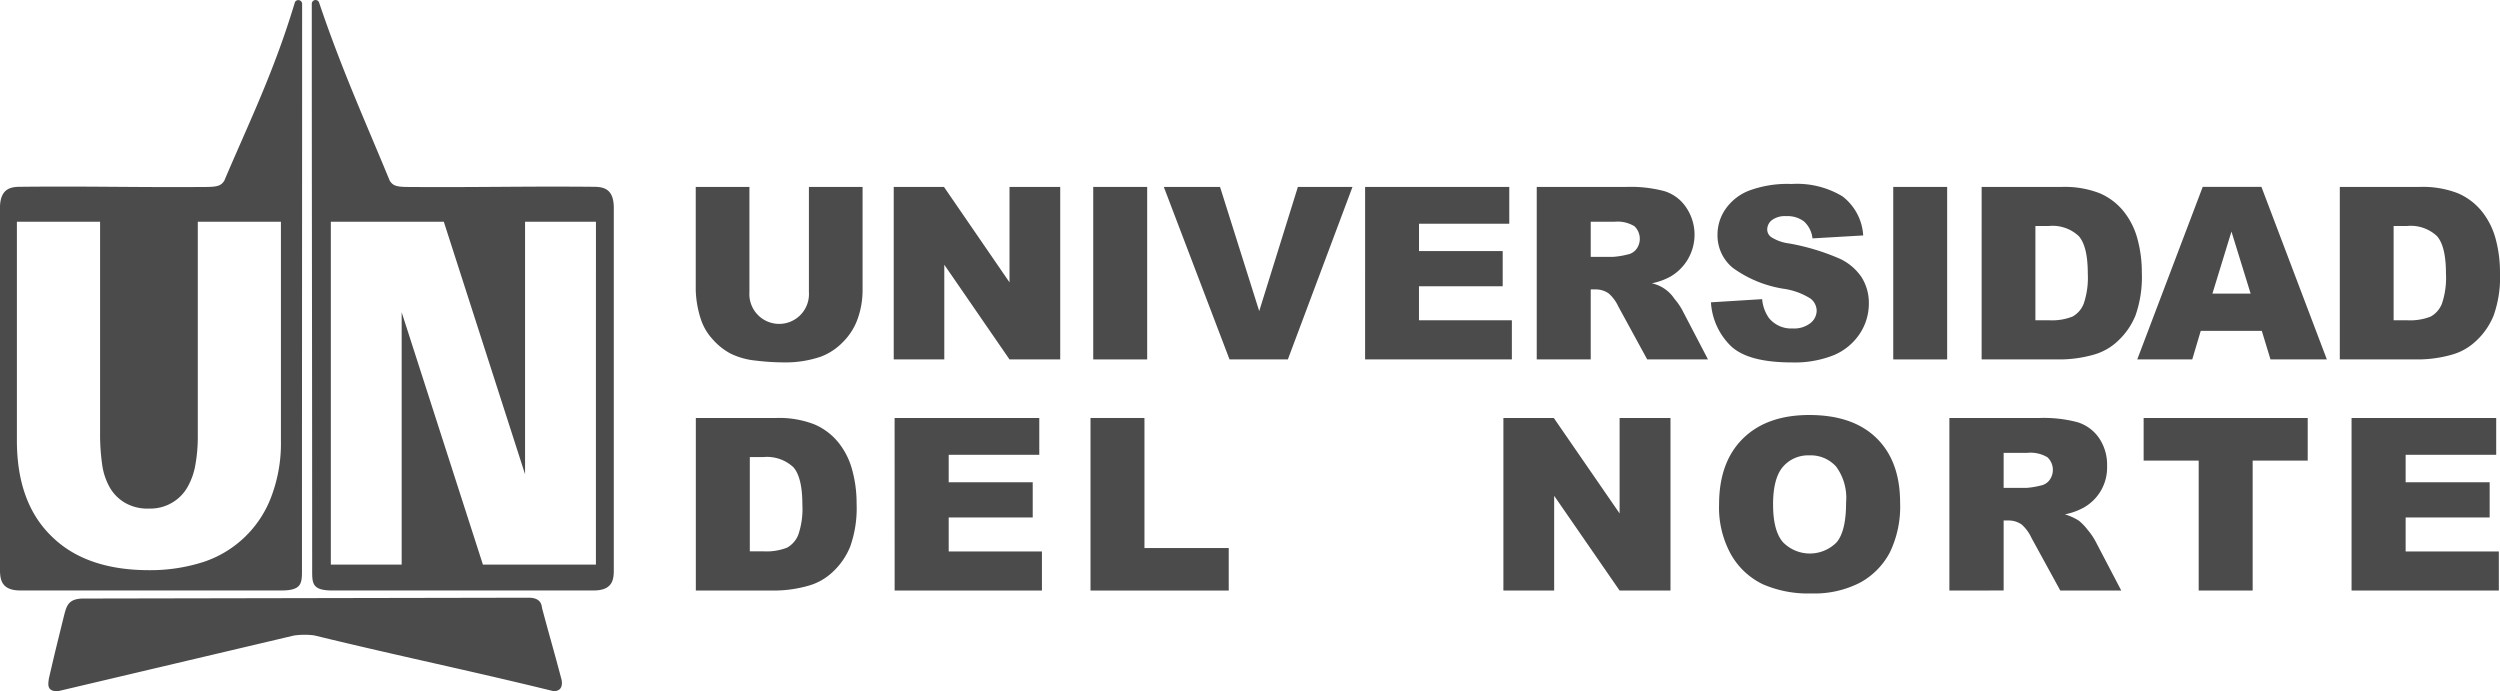 <svg xmlns="http://www.w3.org/2000/svg" width="300" height="82.951" viewBox="0 0 300 82.951">
  <g id="geometrias" transform="translate(-251.966 -15.575)" style="isolation: isolate">
    <g id="LogoUN" transform="translate(251.966 15.575)" style="mix-blend-mode: difference;isolation: isolate">
      <g id="Grupo_6803" data-name="Grupo 6803">
        <g id="Grupo_6798" data-name="Grupo 6798" transform="translate(83.489 22.072)">
          <path id="Trazado_3942" data-name="Trazado 3942" d="M1164.559,727.2H1171V739.53a10.281,10.281,0,0,1-.578,3.464,7.455,7.455,0,0,1-1.808,2.848,7.214,7.214,0,0,1-2.588,1.713,13.07,13.07,0,0,1-4.519.7,28.531,28.531,0,0,1-3.322-.214,8.82,8.82,0,0,1-3.017-.837,7.632,7.632,0,0,1-2.217-1.785,6.524,6.524,0,0,1-1.372-2.386,12.183,12.183,0,0,1-.6-3.5V727.2h6.442V739.82a3.577,3.577,0,1,0,7.138,0Z" transform="translate(-1150.979 -726.841)" fill="#4b4b4b"/>
          <path id="Trazado_3943" data-name="Trazado 3943" d="M1157.193,727.2h6.03l7.864,11.451V727.2h6.086v20.7h-6.086l-7.826-11.363V747.9h-6.068Z" transform="translate(-1133.435 -726.841)" fill="#4b4b4b"/>
          <path id="Trazado_3944" data-name="Trazado 3944" d="M1163.455,727.2h6.473v20.7h-6.473Z" transform="translate(-1115.756 -726.841)" fill="#4b4b4b"/>
          <path id="Trazado_3945" data-name="Trazado 3945" d="M1165.67,727.2h6.748l4.7,14.9,4.641-14.9h6.553l-7.757,20.7h-7Z" transform="translate(-1109.502 -726.841)" fill="#4b4b4b"/>
          <path id="Trazado_3946" data-name="Trazado 3946" d="M1171.988,727.2h17.3v4.42h-10.831V734.9H1188.5v4.225h-10.047v4.079H1189.6V747.9h-17.613Z" transform="translate(-1091.665 -726.841)" fill="#4b4b4b"/>
          <path id="Trazado_3947" data-name="Trazado 3947" d="M1177.375,747.9V727.2h10.759a15.7,15.7,0,0,1,4.573.509,4.857,4.857,0,0,1,2.554,1.885,5.821,5.821,0,0,1-1.812,8.35,7.775,7.775,0,0,1-2.267.822,4.346,4.346,0,0,1,2.711,1.85,7.933,7.933,0,0,1,.906,1.288l3.127,5.995h-7.295l-3.453-6.327a4.769,4.769,0,0,0-1.17-1.594,2.715,2.715,0,0,0-1.579-.478h-.574v8.4Zm6.48-12.311h2.726a9.964,9.964,0,0,0,1.709-.283,1.723,1.723,0,0,0,1.048-.65,2.08,2.08,0,0,0-.237-2.737,3.882,3.882,0,0,0-2.409-.539h-2.837Z" transform="translate(-1076.456 -726.841)" fill="#4b4b4b"/>
          <path id="Trazado_3948" data-name="Trazado 3948" d="M1182.843,741.31l6.144-.382a4.618,4.618,0,0,0,.811,2.26,3.434,3.434,0,0,0,2.852,1.258,3.178,3.178,0,0,0,2.13-.642,1.926,1.926,0,0,0,.749-1.491,1.89,1.89,0,0,0-.715-1.437,8.25,8.25,0,0,0-3.3-1.2,14.1,14.1,0,0,1-6.06-2.512,5.034,5.034,0,0,1-1.824-3.991,5.357,5.357,0,0,1,.936-3.017,6.132,6.132,0,0,1,2.806-2.233,13.172,13.172,0,0,1,5.135-.814,10.579,10.579,0,0,1,6.106,1.476,6.365,6.365,0,0,1,2.5,4.7l-6.086.352a3.223,3.223,0,0,0-1.017-2.034,3.3,3.3,0,0,0-2.145-.635,2.612,2.612,0,0,0-1.7.47,1.449,1.449,0,0,0-.57,1.155,1.147,1.147,0,0,0,.47.887,5.222,5.222,0,0,0,2.164.765,27,27,0,0,1,6.064,1.828,6.357,6.357,0,0,1,2.669,2.294,5.789,5.789,0,0,1,.83,3.063,6.526,6.526,0,0,1-1.109,3.674,6.944,6.944,0,0,1-3.1,2.546,12.633,12.633,0,0,1-5.032.872q-5.332,0-7.386-2.034A7.982,7.982,0,0,1,1182.843,741.31Z" transform="translate(-1061.018 -727.103)" fill="#4b4b4b"/>
          <path id="Trazado_3949" data-name="Trazado 3949" d="M1188.565,727.2h6.469v20.7h-6.469Z" transform="translate(-1044.864 -726.841)" fill="#4b4b4b"/>
          <path id="Trazado_3950" data-name="Trazado 3950" d="M1191.339,727.2h9.593a11.582,11.582,0,0,1,4.58.761,7.412,7.412,0,0,1,2.883,2.191,9.012,9.012,0,0,1,1.651,3.315,15.192,15.192,0,0,1,.516,4.01,13.9,13.9,0,0,1-.761,5.15,8.536,8.536,0,0,1-2.118,3.062,6.892,6.892,0,0,1-2.906,1.644,15.019,15.019,0,0,1-3.846.566h-9.593Zm6.453,4.688v11.309h1.583a6.688,6.688,0,0,0,2.879-.444,3.017,3.017,0,0,0,1.338-1.552,9.7,9.7,0,0,0,.486-3.593q0-3.292-1.086-4.508a4.592,4.592,0,0,0-3.59-1.212Z" transform="translate(-1037.032 -726.841)" fill="#4b4b4b"/>
          <path id="Trazado_3951" data-name="Trazado 3951" d="M1211.167,744.477h-7.329l-1.017,3.418h-6.6l7.854-20.7h7.046l7.849,20.7h-6.764ZM1209.824,740l-2.3-7.444L1205.24,740Z" transform="translate(-1023.238 -726.841)" fill="#4b4b4b"/>
          <path id="Trazado_3952" data-name="Trazado 3952" d="M1202.581,727.2h9.592a11.585,11.585,0,0,1,4.58.761,7.452,7.452,0,0,1,2.887,2.191,9,9,0,0,1,1.651,3.315,15.362,15.362,0,0,1,.512,4.01,13.831,13.831,0,0,1-.761,5.15,8.481,8.481,0,0,1-2.119,3.062,6.863,6.863,0,0,1-2.905,1.644,15.01,15.01,0,0,1-3.846.566h-9.592Zm6.457,4.688v11.309h1.579a6.685,6.685,0,0,0,2.879-.444,3.045,3.045,0,0,0,1.342-1.552,9.729,9.729,0,0,0,.482-3.593q0-3.292-1.082-4.508a4.6,4.6,0,0,0-3.59-1.212Z" transform="translate(-1005.293 -726.841)" fill="#4b4b4b"/>
        </g>
        <g id="Grupo_6799" data-name="Grupo 6799" transform="translate(83.5 49.806)">
          <path id="Trazado_3953" data-name="Trazado 3953" d="M1150.982,734.449h9.623a11.656,11.656,0,0,1,4.6.765,7.48,7.48,0,0,1,2.894,2.187,8.984,8.984,0,0,1,1.659,3.322,15.123,15.123,0,0,1,.516,4.007,13.729,13.729,0,0,1-.768,5.15,8.464,8.464,0,0,1-2.122,3.066,6.933,6.933,0,0,1-2.917,1.64,15.137,15.137,0,0,1-3.862.569h-9.623Zm6.477,4.691v11.309h1.59a6.772,6.772,0,0,0,2.887-.443,3.03,3.03,0,0,0,1.345-1.556,9.593,9.593,0,0,0,.486-3.59q0-3.292-1.086-4.508a4.648,4.648,0,0,0-3.605-1.212Z" transform="translate(-1150.982 -734.097)" fill="#4b4b4b"/>
          <path id="Trazado_3954" data-name="Trazado 3954" d="M1157.221,734.449h17.361v4.42h-10.87v3.292h10.082v4.225h-10.082v4.079H1174.9v4.691h-17.675Z" transform="translate(-1133.368 -734.097)" fill="#4b4b4b"/>
          <path id="Trazado_3955" data-name="Trazado 3955" d="M1163.37,734.449h6.473v15.607h10.113v5.1H1163.37Z" transform="translate(-1116.008 -734.097)" fill="#4b4b4b"/>
          <path id="Trazado_3956" data-name="Trazado 3956" d="M1176.329,734.449h6.049l7.895,11.455V734.449h6.106v20.707h-6.106l-7.853-11.37v11.37h-6.091Z" transform="translate(-1079.421 -734.097)" fill="#4b4b4b"/>
          <path id="Trazado_3957" data-name="Trazado 3957" d="M1183.1,745.077q0-5.075,2.864-7.9t7.96-2.825q5.236,0,8.071,2.776t2.829,7.773a12.6,12.6,0,0,1-1.239,5.953,8.76,8.76,0,0,1-3.575,3.617,11.933,11.933,0,0,1-5.827,1.292,13.566,13.566,0,0,1-5.868-1.117,8.8,8.8,0,0,1-3.77-3.532A11.586,11.586,0,0,1,1183.1,745.077Zm6.48.027q0,3.131,1.177,4.5a4.51,4.51,0,0,0,6.442.03q1.147-1.342,1.143-4.817a6.337,6.337,0,0,0-1.193-4.271,4.1,4.1,0,0,0-3.238-1.35,3.966,3.966,0,0,0-3.146,1.369Q1189.577,741.94,1189.578,745.1Z" transform="translate(-1060.31 -734.357)" fill="#4b4b4b"/>
          <path id="Trazado_3958" data-name="Trazado 3958" d="M1190.327,755.156V734.449h10.8a15.82,15.82,0,0,1,4.592.512,4.878,4.878,0,0,1,2.561,1.885,5.662,5.662,0,0,1,.971,3.349,5.508,5.508,0,0,1-2.791,5,7.809,7.809,0,0,1-2.274.818,6.588,6.588,0,0,1,1.686.765,6.386,6.386,0,0,1,1.04,1.086,7.73,7.73,0,0,1,.9,1.288l3.139,6h-7.318l-3.464-6.331a4.832,4.832,0,0,0-1.174-1.594,2.756,2.756,0,0,0-1.587-.478h-.569v8.4Zm6.511-12.318h2.73a9.574,9.574,0,0,0,1.717-.283,1.7,1.7,0,0,0,1.052-.646,2.075,2.075,0,0,0-.238-2.741,3.952,3.952,0,0,0-2.42-.535h-2.84Z" transform="translate(-1039.901 -734.097)" fill="#4b4b4b"/>
          <path id="Trazado_3959" data-name="Trazado 3959" d="M1196.424,734.449h19.689v5.112h-6.606v15.595h-6.477V739.561h-6.606Z" transform="translate(-1022.687 -734.097)" fill="#4b4b4b"/>
          <path id="Trazado_3960" data-name="Trazado 3960" d="M1202.95,734.449h17.357v4.42h-10.866v3.292h10.082v4.225h-10.082v4.079h11.183v4.691H1202.95Z" transform="translate(-1004.263 -734.097)" fill="#4b4b4b"/>
        </g>
        <g id="Grupo_6802" data-name="Grupo 6802">
          <g id="Grupo_6801" data-name="Grupo 6801" transform="translate(5.801 71.725)">
            <g id="Grupo_6800" data-name="Grupo 6800">
              <path id="Trazado_3961" data-name="Trazado 3961" d="M1189.908,741.355c-.057-.394-.126-1.281-1.663-1.265l-53.537.1c-1.671.069-1.87.906-2.165,2.049-.994,4.041-.94,3.762-1.816,7.536-.073.6-.34,1.571,1.071,1.537l28.334-6.683a9.009,9.009,0,0,1,2.42-.019c10.736,2.611,18.015,4.071,28.7,6.686.925.031,1.128-.6,1-1.342-1.147-4.317-1.193-4.317-2.344-8.6" transform="translate(-1130.659 -740.09)" fill="#4b4b4b"/>
            </g>
          </g>
          <path id="Trazado_3962" data-name="Trazado 3962" d="M1164.534,721.587c-2.5,8.342-5.521,14.463-8.484,21.441-.379.566-.754.719-2.092.738-8.6.065-13.936-.111-22.5-.019-1.132.019-2.3.287-2.321,2.516V789.74c.023,1.151.18,2.447,2.459,2.447h31.312c2.382,0,2.47-.81,2.47-2.328,0-25.138.019-42.993.019-68.112A.46.46,0,0,0,1164.534,721.587Zm-1.682,52.631a17.99,17.99,0,0,1-1.112,6.6,13.064,13.064,0,0,1-8.155,7.938,20.825,20.825,0,0,1-6.561.994c-5.012,0-8.923-1.338-11.672-4.045q-4.175-4.032-4.183-11.485V747.94h9.983V773.6a25.958,25.958,0,0,0,.245,3.449,7.746,7.746,0,0,0,.932,2.8,5.016,5.016,0,0,0,1.8,1.808,5.346,5.346,0,0,0,2.894.7,5.115,5.115,0,0,0,2.761-.7,5.029,5.029,0,0,0,1.82-1.808,8.248,8.248,0,0,0,.994-2.8,19.151,19.151,0,0,0,.279-3.449V747.94h9.975Z" transform="translate(-1129.142 -721.33)" fill="#4b4b4b"/>
          <path id="Trazado_3963" data-name="Trazado 3963" d="M1172.856,743.746c-8.526-.08-13.9.084-22.5.019-1.323-.019-1.686-.172-2.068-.738-2.979-7.234-5.8-13.424-8.5-21.441a.454.454,0,0,0-.86.161c0,25.119.046,42.974.046,68.112,0,1.518.05,2.328,2.424,2.328h31.336c2.294,0,2.436-1.3,2.436-2.447V746.262C1175.161,744.033,1174.01,743.765,1172.856,743.746Zm.168,45.333h-13.561l-9.749-30.276v30.276h-8.5V747.94h13.558l9.749,30.3v-30.3h8.506Z" transform="translate(-1101.514 -721.33)" fill="#4b4b4b"/>
        </g>
      </g>
    </g>
  </g>
</svg>
